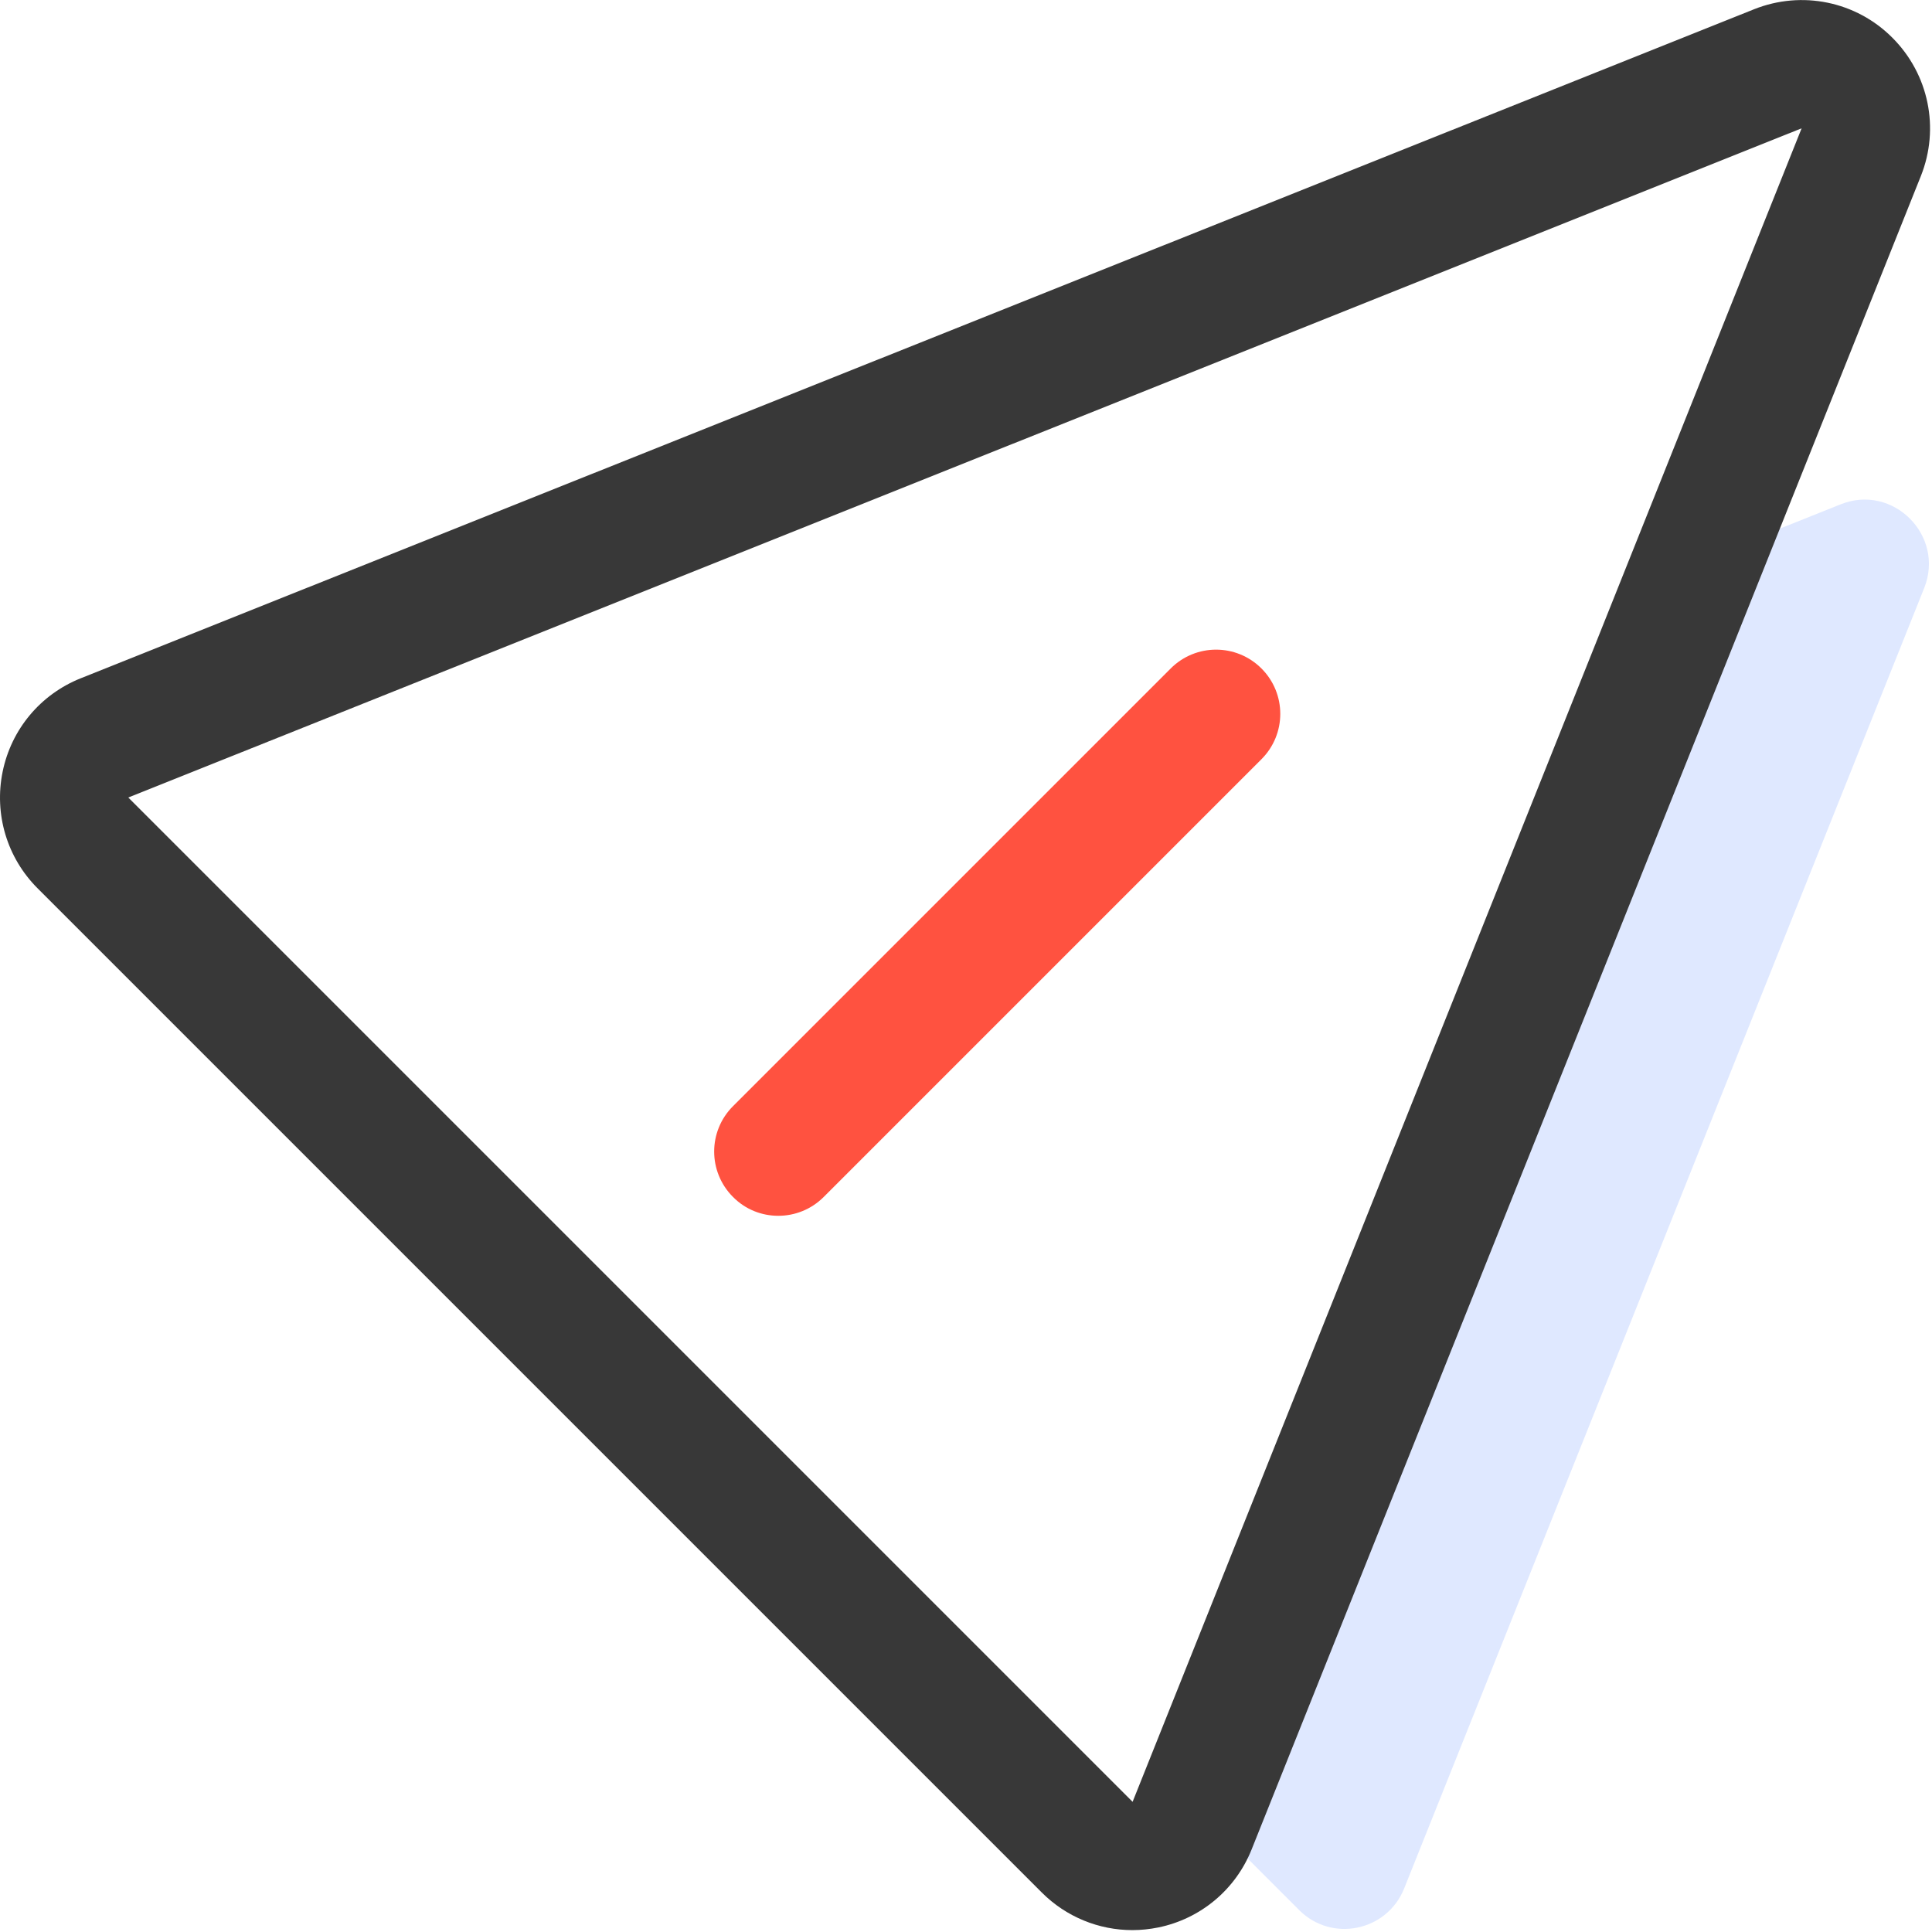 <?xml version="1.0" encoding="utf-8"?>
<!-- Generator: Adobe Illustrator 22.1.0, SVG Export Plug-In . SVG Version: 6.00 Build 0)  -->
<svg version="1.1" xmlns="http://www.w3.org/2000/svg" xmlns:xlink="http://www.w3.org/1999/xlink" x="0px" y="0px"
	 viewBox="0 0 1024 1024" style="enable-background:new 0 0 1024 1024;" xml:space="preserve">
<style type="text/css">
	.st0{display:none;}
	.st1{display:inline;opacity:0;fill:none;stroke:#D8D8D8;stroke-width:0.2;stroke-miterlimit:10;}
	.st2{display:inline;fill:#DFE8FF;}
	.st3{display:inline;}
	.st4{fill:#383838;}
	.st5{display:inline;fill:#FF5240;}
	.st6{fill:#FF5240;}
	.st7{fill:none;stroke:#383838;stroke-width:4;stroke-linecap:round;stroke-miterlimit:10;}
	.st8{display:inline;fill:#383838;}
	.st9{fill:#DFE8FF;}
	.st10{display:none;fill:none;stroke:#383838;stroke-width:4;stroke-linecap:round;stroke-linejoin:round;stroke-miterlimit:10;}
	.st11{display:inline;opacity:0;}
	.st12{fill:#D8D8D8;}
	.st13{display:inline;fill:#FFFFFF;}
	.st14{opacity:0;}
</style>
<g id="图层_1">
	<g class="st0">
	</g>
	<g class="st0">
	</g>
</g>
<g id="图层_2">
	<g class="st0">
		<rect class="st1" width="1024" height="1024"/>
		<path class="st2" d="M887.5,972.8H785.1V51.2h102.4c37.7,0,68.3,30.6,68.3,68.3v785.1C955.7,942.2,925.2,972.8,887.5,972.8z"/>
		<g class="st3">
			<path class="st4" d="M716.8,1014.9c-4.2,0-8.5-0.3-12.7-0.8L158,945.9c-51.1-6.4-89.7-50.1-89.7-101.6V179.7
				c0-51.5,38.6-95.2,89.7-101.6L704.1,9.9c29.1-3.7,58.5,5.4,80.5,24.8c22,19.4,34.6,47.4,34.6,76.8v801.1
				c0,29.4-12.6,57.3-34.6,76.8C765.8,1005.9,741.6,1014.9,716.8,1014.9z M712.6,946.4c9.8,1.2,19.4-1.7,26.8-8.3
				c7.4-6.6,11.5-15.7,11.5-25.6V111.5c0-9.9-4.1-19-11.5-25.6c-7.5-6.6-17-9.5-26.8-8.3l-546.1,68.3c-17.1,2.1-29.9,16.7-29.9,33.9
				v664.5c0,17.2,12.8,31.7,29.9,33.9L712.6,946.4z"/>
		</g>
		<path class="st5" d="M538.5,444.6c-4,0-7.8,0.3-11.7,0.8c-3.8-48.1-43.9-86-93-86c-51.6,0-93.4,41.8-93.4,93.4
			c0,3.1,0.2,6.1,0.5,9c-0.2,0-0.3,0-0.5,0c-46.6,0-84.4,37.8-84.4,84.4c0,46.6,37.8,84.4,84.4,84.4h198.1c51.4,0,93-41.6,93-93
			C631.5,486.2,589.8,444.6,538.5,444.6z"/>
	</g>
	<g class="st0">
		<rect x="1.1" y="0" class="st1" width="1021.8" height="1021.8"/>
		<path class="st2" d="M954.8,342.8h-17v579H171.4v34.1c0,37.6,30.5,68.1,68.1,68.1h715.3c37.6,0,68.1-30.5,68.1-68.1v-545
			C1022.9,373.3,992.4,342.8,954.8,342.8z"/>
		<g class="st3">
			<g>
				<path class="st6" d="M733.4,479H290.6c-18.8,0-34.1-15.3-34.1-34.1s15.3-34.1,34.1-34.1h442.8c18.8,0,34.1,15.3,34.1,34.1
					S752.2,479,733.4,479z"/>
			</g>
			<g>
				<path class="st6" d="M733.4,683.4H290.6c-18.8,0-34.1-15.3-34.1-34.1c0-18.8,15.3-34.1,34.1-34.1h442.8
					c18.8,0,34.1,15.3,34.1,34.1C767.5,668.1,752.2,683.4,733.4,683.4z"/>
			</g>
		</g>
		<line class="st7" x1="392.8" y1="34.1" x2="631.2" y2="34.1"/>
		<path class="st7" d="M649.2,172.5H376.7c-37.5,0-68.1-30.7-68.1-68.1v0c0-37.5,30.7-68.1,68.1-68.1h272.5
			c37.5,0,68.1,30.7,68.1,68.1v0C717.3,141.8,686.6,172.5,649.2,172.5z"/>
		<path class="st8" d="M852.6,138.4H797c-0.8-0.5-1.5-1.2-2.4-1.6L567,13.9c-34.4-18.6-75.6-18.6-110,0L229.4,136.8
			c-0.9,0.5-1.6,1.1-2.4,1.6h-55.6c-56.3,0-102.2,45.8-102.2,102.2v613.1c0,56.3,45.8,102.2,102.2,102.2h681.2
			c56.3,0,102.2-45.8,102.2-102.2V240.6C954.8,184.2,909,138.4,852.6,138.4z M489.3,73.9c14.2-7.7,31.1-7.7,45.3,0l119.6,64.5H369.8
			L489.3,73.9z M886.7,853.7c0,18.8-15.3,34.1-34.1,34.1H171.4c-18.8,0-34.1-15.3-34.1-34.1V240.6c0-18.8,15.3-34.1,34.1-34.1h681.2
			c18.8,0,34.1,15.3,34.1,34.1V853.7z"/>
	</g>
	<g class="st0">
		<rect class="st1" width="1024" height="1024"/>
		<path class="st2" d="M304,82.1c0,0,301,30.3,424.2,138.3c127.3,111.6,150.4,270.2,150.4,270.2V145.4c0,0,4.2-65.4-77.2-77.2H210.1
			L304,82.1z"/>
		<g class="st3">
			<path class="st4" d="M512,1006.9c-228.7,0-414.8-186.1-414.8-414.8V131.3c0-63,51.3-114.3,114.3-114.3h601
				c63,0,114.3,51.3,114.3,114.3v460.8c0,18.8-15.3,34.1-34.1,34.1c-18.9,0-34.1-15.3-34.1-34.1V131.3c0-25.4-20.6-46-46-46h-601
				c-25.4,0-46,20.6-46,46v460.8c0,191.1,155.5,346.5,346.5,346.5c18.8,0,34.1,15.3,34.1,34.1C546.1,991.7,530.9,1006.9,512,1006.9z
				"/>
		</g>
		<path class="st5" d="M920,723.4l-65.3,65.3c-13.1,13.1-34.5,13.1-47.6,0c-13.1-13.1-13.1-34.5,0-47.6l65.3-65.3
			c-51.7-30.5-119.2-23.7-163.6,20.7c-40,40-49.5,98.8-28.7,147.8l-81.4,81.4c-13.1,13.1-13.1,34.5,0,47.6l23.8,23.8
			c13.1,13.1,34.5,13.1,47.6,0l81.4-81.4c49,20.8,107.8,11.2,147.8-28.7C943.7,842.6,950.5,775,920,723.4z"/>
		<path class="st8" d="M716.8,393.6H307.2c-18.9,0-34.1-15.3-34.1-34.1v0c0-18.9,15.3-34.1,34.1-34.1h409.6
			c18.9,0,34.1,15.3,34.1,34.1v0C750.9,378.3,735.7,393.6,716.8,393.6z"/>
		<path class="st8" d="M614.4,598.4H307.2c-18.9,0-34.1-15.3-34.1-34.1v0c0-18.9,15.3-34.1,34.1-34.1h307.2
			c18.9,0,34.1,15.3,34.1,34.1v0C648.5,583.1,633.3,598.4,614.4,598.4z"/>
	</g>
	<g class="st0">
		<rect x="1.4" class="st1" width="1021.2" height="1021.2"/>
		<path class="st2" d="M951.6,1024H276.7c-39.2,0-71-28.9-71-64.6v-38.3l718.3,4.1l0-585.5l69.9,35.5c18.1,12.2,28.8,31.4,28.8,51.9
			v532.3C1022.6,995.1,990.8,1024,951.6,1024z"/>
		<path class="st5" d="M589.6,429.6c-33.5,0-62.3,18.7-77.6,46c-15.3-27.3-44.1-46-77.6-46c-49.3,0-89.3,40-89.3,89.3
			c0,20.6,6.1,44.7,6.1,44.7c24.4,89.2,99.2,142,137.6,163.9c14.5,8.2,31.9,8.2,46.4,0c38.4-21.9,113.2-74.7,137.6-163.9
			c0,0,6.1-24.1,6.1-44.7C678.9,469.6,638.9,429.6,589.6,429.6z"/>
		<g class="st3">
			<path class="st4" d="M849.4,963.1H174.5c-57.9,0-105.1-47.1-105.1-105.1V348.8c0-35.4,17.6-68.2,47.2-87.7L454.1,38.4
				c35.2-23.2,80.6-23.2,115.8,0l337.4,222.7c29.6,19.5,47.2,52.3,47.2,87.7V858C954.5,915.9,907.4,963.1,849.4,963.1z M512,89.1
				c-7.1,0-14.2,2-20.4,6.1L154.2,317.9c-10.4,6.9-16.6,18.4-16.6,30.9V858c0,20.4,16.6,37,37,37h674.9c20.4,0,37-16.6,37-37V348.8
				c0-12.5-6.2-24-16.6-30.9L532.4,95.2C526.2,91.1,519.1,89.1,512,89.1z"/>
		</g>
	</g>
	<g class="st0">
		<rect x="0" class="st1" width="1024" height="1024"/>
		<g class="st3">
			<path class="st9" d="M579.9,73.7c-42.7-10.9-85.7-6.6-123.5,9.1c0,0,0.1,0,0.1,0c137.9,35,221.3,175.2,186.2,313.1
				c-3.4,13.2-7.9,25.7-13.1,37.8c44.3-25.5,78.6-68.1,92.2-121.6C748.4,207.2,684.9,100.4,579.9,73.7z"/>
			<path class="st9" d="M591.1,455.3c144,87.8,216.3,288.7,194.4,499.2h121c17.7,0,32.2-14.5,32.2-32.2v-44.1
				C938.7,664.4,796.7,486,591.1,455.3z"/>
		</g>
		<g class="st3">
			<path class="st4" d="M904.5,978.7H119.5c-37.6,0-68.3-30.6-68.3-68.3v-50.2c0-186.6,117.7-352,288.1-416.3
				c-41.9-43.8-66.2-102.7-66.2-165c0-131.8,107.2-238.9,238.9-238.9S750.9,147.3,750.9,279c0,62.3-24.3,121.1-66.2,165
				c170.3,64.2,288,229.6,288,416.3v50.2C972.8,948.1,942.2,978.7,904.5,978.7z M512,108.3c-94.1,0-170.7,76.6-170.7,170.7
				c0,61.9,33.7,119.1,88,149.3c12.5,6.9,19.3,20.9,17.2,35c-2.2,14.1-12.9,25.4-26.9,28.3c-173.9,35.8-300.2,190.8-300.2,368.7
				v50.2h785.1v-50.2c0-177.9-126.2-332.9-300.2-368.7c-14-2.9-24.7-14.1-26.8-28.3c-2.2-14.1,4.7-28.1,17.1-35
				c54.3-30.1,88-87.3,88-149.3C682.7,184.9,606.1,108.3,512,108.3z"/>
		</g>
		<path class="st5" d="M597.3,670.6h-51.2v-51.2c0-18.8-15.4-34.1-34.1-34.1c-18.8,0-34.1,15.4-34.1,34.1v51.2h-51.2
			c-18.8,0-34.1,15.4-34.1,34.1c0,18.8,15.4,34.1,34.1,34.1h51.2V790c0,18.8,15.4,34.1,34.1,34.1c18.8,0,34.1-15.4,34.1-34.1v-51.2
			h51.2c18.8,0,34.1-15.4,34.1-34.1C631.5,685.9,616.1,670.6,597.3,670.6z"/>
	</g>
	<g class="st0">
		<rect x="0" class="st1" width="1024" height="1024"/>
		<g class="st3">
			<path class="st9" d="M847.7,204.2c10.1,37.7,15.6,77.3,15.6,118.2c0,251.9-204.2,456.1-456.1,456.1c-69.3,0-135-15.5-193.8-43.2
				c38.3,40,84.4,72.6,136,94.8v159.8l163.6-72.1l161,72.1V831.2C823,768.3,927.7,620.8,927.7,448.9
				C927.7,357.3,898,272.8,847.7,204.2z"/>
			<path class="st6" d="M526.4,284.3l41.1,83.2c2.2,4.5,6.4,7.5,11.4,8.2l91.8,13.3c12.4,1.8,17.3,17,8.4,25.7l-66.4,64.8
				c-3.6,3.5-5.2,8.5-4.3,13.3l15.7,91.4c2.1,12.3-10.8,21.7-21.9,15.9L519.9,557c-4.4-2.3-9.6-2.3-14,0l-82.1,43.2
				c-11.1,5.8-24-3.6-21.9-15.9l15.7-91.4c0.8-4.9-0.8-9.9-4.3-13.3l-66.4-64.8c-8.9-8.7-4-23.9,8.4-25.7l91.8-13.3
				c4.9-0.7,9.2-3.8,11.4-8.2l41.1-83.2C504.9,273,520.9,273,526.4,284.3z"/>
			<g>
				<path class="st4" d="M673.9,1024c-4.7,0-9.5-1-14-3l-147.2-65.9l-149.7,66c-10.5,4.7-22.7,3.7-32.4-2.6
					c-9.7-6.3-15.5-17.1-15.5-28.6V851.9C161.9,776.7,64,620.9,64,448.9C64,201.4,265.4,0,512.9,0s448.9,201.4,448.9,448.9
					c0,173.3-98.9,329.6-253.7,404.3v136.6c0,11.6-5.9,22.4-15.6,28.6C686.9,1022.1,680.4,1024,673.9,1024z M512.9,68.3
					c-209.9,0-380.6,170.7-380.6,380.6c0,152.3,90.5,289.7,230.5,349.8c12.5,5.4,20.7,17.7,20.7,31.4v107.4l115.7-51
					c8.8-3.9,18.9-3.9,27.7,0.1l112.9,50.6v-106c0-13.7,8.2-26.1,20.9-31.4c141.5-59.6,232.9-197.4,232.9-350.9
					C893.5,239,722.8,68.3,512.9,68.3z"/>
			</g>
			<path class="st10" d="M922.5,460.8c0-226.2-183.4-409.6-409.6-409.6S103.3,234.6,103.3,460.8c0,144,74.4,270.6,186.8,343.6v202.5
				L512,938.7l221.9,68.3V805.6C847.3,732.8,922.5,605.6,922.5,460.8z"/>
		</g>
	</g>
	<g class="st0">
		<rect y="0" class="st1" width="1024" height="1024"/>
		<path class="st2" d="M853.3,256c53.6,71.3,85.3,159.9,85.3,256c0,235.6-191,426.7-426.7,426.7c-96.1,0-184.7-31.8-256-85.3
			C333.8,957,457.8,1024,597.3,1024C833,1024,1024,833,1024,597.3C1024,457.8,957,333.8,853.3,256z"/>
		<path class="st5" d="M555.9,581.7l-192.7,99.3c-12.9,6.7-26.8-7.2-20.1-20.1l99.3-192.7c5.7-11.1,14.7-20.1,25.8-25.8l192.7-99.3
			c12.9-6.7,26.8,7.2,20.1,20.1l-99.3,192.7C576,566.9,566.9,576,555.9,581.7z"/>
		<g class="st3">
			<path class="st4" d="M512,972.8C257.9,972.8,51.2,766.1,51.2,512S257.9,51.2,512,51.2S972.8,257.9,972.8,512
				S766.1,972.8,512,972.8z M512,119.5c-216.4,0-392.5,176.1-392.5,392.5S295.6,904.5,512,904.5S904.5,728.4,904.5,512
				S728.4,119.5,512,119.5z"/>
		</g>
		<circle class="st4" cx="512" cy="512" r="34.1"/>
	</g>
	<g class="st0">
		<rect class="st1" width="1024" height="1024"/>
		<g class="st3">
			<path class="st9" d="M938.7,170.7h-34.1v682.7c0,37.7-30.6,68.3-68.3,68.3H256v34.1c0,37.7,30.6,68.3,68.3,68.3h614.4
				c37.7,0,68.3-30.6,68.3-68.3V238.9C1006.9,201.2,976.4,170.7,938.7,170.7z"/>
			<path class="st4" d="M836.3,34.1H382.7L119.5,297.4v555.9c0,56.5,45.9,102.4,102.4,102.4h614.4c56.5,0,102.4-45.9,102.4-102.4
				V136.5C938.7,80.1,892.7,34.1,836.3,34.1z M375.5,138v118.1c0,18.8-15.3,34.1-34.1,34.1H223.2L375.5,138z M870.4,853.3
				c0,18.8-15.3,34.1-34.1,34.1H221.9c-18.8,0-34.1-15.3-34.1-34.1V358.5h153.6c56.5,0,102.4-45.9,102.4-102.4V102.4h392.5
				c18.8,0,34.1,15.3,34.1,34.1V853.3z"/>
			<path class="st6" d="M529.1,785.1L529.1,785.1c-18.8,0-34.1-15.4-34.1-34.1V409.6c0-18.8,15.4-34.1,34.1-34.1h0
				c18.8,0,34.1,15.4,34.1,34.1v341.3C563.2,769.7,547.8,785.1,529.1,785.1z"/>
			<path class="st6" d="M358.4,785.1L358.4,785.1c-18.8,0-34.1-15.4-34.1-34.1V512c0-18.8,15.4-34.1,34.1-34.1h0
				c18.8,0,34.1,15.4,34.1,34.1v238.9C392.5,769.7,377.2,785.1,358.4,785.1z"/>
			<path class="st6" d="M699.7,785.1L699.7,785.1c-18.8,0-34.1-15.4-34.1-34.1V341.3c0-18.8,15.4-34.1,34.1-34.1h0
				c18.8,0,34.1,15.4,34.1,34.1v409.6C733.9,769.7,718.5,785.1,699.7,785.1z"/>
		</g>
	</g>
	<g class="st0">
		<rect y="0" class="st1" width="1024" height="1024"/>
		<g class="st3">
			<path class="st9" d="M191.9,763.7c0.8,1.4,1.6,2.7,2.5,4l0.6-1C193.9,765.8,192.9,764.7,191.9,763.7z"/>
			<path class="st9" d="M900.5,277.4c35,58.9,55.2,127.4,55.2,200.5v0c0,209.8-166.1,382.8-373.3,393.8l0.3,0.6h-21.5h-98.6H251.5
				l-49.3,85.3H531h98.6h21.5l-0.3-0.6C857.9,946,1024,773,1024,563.2v0C1024,451,976.4,349.4,900.5,277.4z"/>
		</g>
		<g class="st3">
			<path class="st4" d="M582.8,906.4H134c-12.2,0-23.5-6.5-29.6-17.1c-6.1-10.6-6.1-23.6,0-34.1l47.8-82.8
				C76.9,693,34.1,587.1,34.1,477.9c0-236.3,192.2-428.6,428.6-428.6h98.6c236.3,0,428.5,192.3,428.5,428.6
				c0,225.5-174.6,412-398.9,427.5C588.4,906.1,585.6,906.4,582.8,906.4z M193.1,838.2h383.1c1.4-0.3,2.9-0.5,4.4-0.5
				c191.2-10.2,341-168.2,341-359.8c0-198.7-161.6-360.3-360.3-360.3h-98.6c-198.7,0-360.3,161.6-360.3,360.3
				c0,99.4,42.2,195.6,115.8,263.8c11.7,10.8,14.3,28.3,6.3,42.1L193.1,838.2z"/>
		</g>
		<g class="st3">
			<path class="st6" d="M512,648.5L512,648.5c-18.8,0-34.1-15.4-34.1-34.1V341.3c0-18.8,15.4-34.1,34.1-34.1h0
				c18.8,0,34.1,15.4,34.1,34.1v273.1C546.1,633.2,530.8,648.5,512,648.5z"/>
			<path class="st6" d="M358.4,580.3L358.4,580.3c-18.8,0-34.1-15.4-34.1-34.1V409.6c0-18.8,15.4-34.1,34.1-34.1h0
				c18.8,0,34.1,15.4,34.1,34.1v136.5C392.5,564.9,377.2,580.3,358.4,580.3z"/>
			<path class="st6" d="M665.6,580.3L665.6,580.3c-18.8,0-34.1-15.4-34.1-34.1V409.6c0-18.8,15.4-34.1,34.1-34.1h0
				c18.8,0,34.1,15.4,34.1,34.1v136.5C699.7,564.9,684.4,580.3,665.6,580.3z"/>
		</g>
		<path class="st6" d="M379.4,291c-6.3,0-12.6,2.4-17.4,7.2c-17.7,17.7-29.5,40.5-33.7,65.1l-1.2,7c-6,35.3,1.4,71.6,20.8,101.7
			c17.4,27,39.5,59.4,75,94.9c35.5,35.5,67.9,57.5,94.9,75c23.3,15,50.3,22.8,77.6,22.8c8,0,16.1-0.7,24.1-2l7-1.2
			c24.7-4.2,47.4-16,65.1-33.7c9.6-9.6,9.6-25.2,0-34.8l-71.8-71.8c-2.4-2.4-5.6-3.6-8.7-3.6c-3.2,0-6.3,1.2-8.7,3.6l-33.1,33.1
			c-2.4,2.4-5.5,3.6-8.7,3.6c-2.1,0-4.3-0.5-6.2-1.7c-33.9-19.8-59.4-45.2-65.2-51c-5.8-5.8-35.7-35.8-55.5-69.7
			c-2.8-4.8-2-11,1.9-14.9l33.1-33.1c4.8-4.8,4.8-12.6,0-17.4l-71.8-71.8C392.1,293.4,385.8,291,379.4,291L379.4,291z"/>
	</g>
	<g class="st0">
		<rect class="st1" width="1024" height="1024"/>
		<path class="st2" d="M921.6,85.3H819.2c37.7,0,68.3,30.6,68.3,68.3v716.8c0,37.7-30.6,68.3-68.3,68.3h102.4
			c37.7,0,68.3-30.6,68.3-68.3V153.6C989.9,115.9,959.3,85.3,921.6,85.3z"/>
		<path class="st8" d="M819.2,51.2H238.9c-56.5,0-102.4,45.9-102.4,102.4v136.5H77.7c-18.8,0-34.1,15.3-34.1,34.1
			s15.3,34.1,34.1,34.1h58.8v119.5H77.7c-18.8,0-34.1,15.3-34.1,34.1c0,18.8,15.3,34.1,34.1,34.1h58.8v119.5H77.7
			c-18.8,0-34.1,15.3-34.1,34.1s15.3,34.1,34.1,34.1h58.8v136.5c0,56.5,45.9,102.4,102.4,102.4h580.3c56.5,0,102.4-45.9,102.4-102.4
			V153.6C921.6,97.1,875.7,51.2,819.2,51.2z M853.3,870.4c0,18.8-15.3,34.1-34.1,34.1H238.9c-18.8,0-34.1-15.3-34.1-34.1V733.9h43.6
			c18.8,0,34.1-15.3,34.1-34.1s-15.3-34.1-34.1-34.1h-43.6V546.1h43.6c18.8,0,34.1-15.3,34.1-34.1c0-18.9-15.3-34.1-34.1-34.1h-43.6
			V358.4h43.6c18.8,0,34.1-15.3,34.1-34.1s-15.3-34.1-34.1-34.1h-43.6V153.6c0-18.8,15.3-34.1,34.1-34.1h580.3
			c18.8,0,34.1,15.3,34.1,34.1V870.4z"/>
		<path class="st6" d="M598.9,493.5c22.7-12.6,38-36.7,38-64.5c0-40.7-33-73.7-73.7-73.7c-40.7,0-73.7,33-73.7,73.7
			c0,27.8,15.3,51.9,38,64.5c-67.3,13.8-117.9,73.4-117.9,144.8v18.1c0,6.8,5.5,12.3,12.3,12.3h282.6c6.8,0,12.3-5.5,12.3-12.3
			v-18.1C716.8,566.9,666.2,507.4,598.9,493.5z"/>
		<path class="st5" d="M425.1,341.3c-5.8,0-11.5,2.2-15.9,6.6c-16.2,16.2-26.9,37-30.8,59.5l-1.1,6.4c-5.5,32.2,1.3,65.3,19,92.9
			c15.9,24.7,36.1,54.3,68.5,86.7c32.4,32.4,62,52.6,86.7,68.5c21.3,13.7,45.9,20.9,70.9,20.9c7.3,0,14.7-0.6,22-1.9l6.4-1.1
			c22.5-3.8,43.3-14.6,59.5-30.8c8.8-8.8,8.8-23,0-31.8l-65.6-65.6c-2.2-2.2-5.1-3.3-8-3.3c-2.9,0-5.8,1.1-8,3.3l-30.2,30.2
			c-2.2,2.2-5.1,3.3-8,3.3c-1.9,0-3.9-0.5-5.7-1.5c-31-18.1-54.3-41.3-59.6-46.5c-5.3-5.3-32.6-32.7-50.7-63.7
			c-2.6-4.4-1.8-10,1.8-13.6l30.2-30.2c4.4-4.4,4.4-11.5,0-15.9L441,347.9C436.6,343.5,430.8,341.3,425.1,341.3L425.1,341.3z"/>
	</g>
	<g class="st0">
		<rect class="st1" width="1024" height="1024"/>
		<path class="st2" d="M848.7,250.2c14,45,21.6,92.8,21.6,142.4c0,263.9-213.9,477.8-477.8,477.8c-49.6,0-97.4-7.6-142.4-21.6
			c72.3,56.3,163.1,89.9,261.8,89.9c235.6,0,426.7-191,426.7-426.7C938.7,413.3,905,322.5,848.7,250.2z"/>
		<g class="st3">
			<path class="st4" d="M512,972.8C257.9,972.8,51.2,766.1,51.2,512S257.9,51.2,512,51.2S972.8,257.9,972.8,512
				S766.1,972.8,512,972.8z M512,119.5c-216.4,0-392.5,176.1-392.5,392.5S295.6,904.5,512,904.5S904.5,728.4,904.5,512
				S728.4,119.5,512,119.5z"/>
		</g>
		<circle class="st5" cx="512" cy="512" r="51.2"/>
		<circle class="st5" cx="341.3" cy="512" r="51.2"/>
		<circle class="st5" cx="682.7" cy="512" r="51.2"/>
	</g>
	<g class="st0">
		<rect class="st1" width="1024" height="1024"/>
		<path class="st2" d="M855,321.1c41.8-81.5,52.8-146,23.4-175.4c-3.6-3.6-7.9-6.4-12.5-8.8c-8.7,47.9-32.7,105.6-69.5,167.8
			c5.8,32.1,8.8,65.2,8.8,99c0,218.9-125.6,408.3-308.7,500.4c5.2,0.2,10.3,0.5,15.5,0.5c216.8,0,392.5-175.7,392.5-392.5
			C904.5,442.7,886.5,377.6,855,321.1z"/>
		<g class="st3">
			<path class="st6" d="M314.1,768.8c-11.2,0-22.1-5.5-28.7-15.5c-10.3-15.8-5.8-37,10-47.2c72.9-47.3,150.7-111.5,224.9-185.7
				c73.3-73.3,136.9-150.2,184.2-222.5c10.3-15.8,31.4-20.2,47.3-9.9c15.8,10.3,20.2,31.5,9.9,47.2
				C712,411.4,645.2,492.1,568.7,568.7c-77.5,77.5-159.1,144.8-236,194.7C327,767.1,320.5,768.8,314.1,768.8z"/>
		</g>
		<g class="st3">
			<path class="st4" d="M512,938.7c-66.5,0-132.3-15.6-191.5-45.4c-116,55.4-172.2,36.1-199,9.2c-26.9-26.9-46.2-83,9.2-199.1
				C101,644.3,85.3,578.5,85.3,512C85.3,276.7,276.7,85.3,512,85.3c66.5,0,132.3,15.6,191.5,45.4c116-55.4,172.2-36.1,199.1-9.2
				c26.8,26.8,46.1,83-9.2,199c29.7,59.2,45.4,125,45.4,191.5C938.7,747.3,747.3,938.7,512,938.7z M321.7,816.2l16,8.9
				c53.1,29.6,113.3,45.3,174.3,45.3c197.6,0,358.4-160.8,358.4-358.4c0-61-15.6-121.3-45.3-174.3l-8.9-16l8.3-16.3
				c44.2-86.3,39.5-125.9,29.7-135.7c-9.8-9.8-49.4-14.6-135.7,29.7l-16.3,8.3l-16-8.9C633.3,169.3,573,153.6,512,153.6
				c-197.6,0-358.4,160.8-358.4,358.4c0,61,15.6,121.2,45.3,174.3l8.9,16l-8.3,16.3c-44.2,86.3-39.5,125.9-29.7,135.7
				c9.8,9.8,49.4,14.5,135.7-29.7L321.7,816.2z"/>
		</g>
	</g>
	<g class="st0">
		<rect class="st1" width="1024" height="1024"/>
		<g class="st3">
			<path class="st9" d="M955.7,467.9h-34.1v385.4c0,37.7-30.6,68.3-68.3,68.3h-68.3H204.8v34.1c0,37.7,30.6,68.3,68.3,68.3h614.4
				h68.3c37.7,0,68.3-30.6,68.3-68.3V536.2C1024,498.5,993.4,467.9,955.7,467.9z"/>
			<path class="st9" d="M785.1,365.5h68.3c12.5,0,24.1,3.6,34.1,9.5V238.9c0-37.7-30.6-68.3-68.3-68.3h-34.1V365.5z"/>
		</g>
		<g class="st3">
			<path class="st4" d="M853.3,331.4h-51.2V136.5c0-56.5-45.9-102.4-102.4-102.4H170.7c-56.5,0-102.4,45.9-102.4,102.4v716.8
				c0,56.5,45.9,102.4,102.4,102.4H768h85.3c56.5,0,102.4-45.9,102.4-102.4V433.8C955.7,377.3,909.8,331.4,853.3,331.4z
				 M887.5,853.3c0,18.8-15.3,34.1-34.1,34.1H768H170.7c-18.8,0-34.1-15.3-34.1-34.1V136.5c0-18.8,15.3-34.1,34.1-34.1h529.1
				c18.8,0,34.1,15.3,34.1,34.1v583.1c0,18.9,15.3,34.1,34.1,34.1c18.9,0,34.1-15.3,34.1-34.1v-320h51.2c18.8,0,34.1,15.3,34.1,34.1
				V853.3z"/>
			<g>
				<g>
					<path class="st6" d="M588.8,426.7H281.6c-18.9,0-34.1-15.3-34.1-34.1c0-18.9,15.3-34.1,34.1-34.1h307.2
						c18.9,0,34.1,15.3,34.1,34.1C622.9,411.4,607.7,426.7,588.8,426.7z"/>
				</g>
				<g>
					<path class="st6" d="M588.8,631.5H281.6c-18.9,0-34.1-15.3-34.1-34.1c0-18.9,15.3-34.1,34.1-34.1h307.2
						c18.9,0,34.1,15.3,34.1,34.1C622.9,616.2,607.7,631.5,588.8,631.5z"/>
				</g>
			</g>
		</g>
	</g>
	<g class="st0">
		<rect class="st1" width="1024" height="1024"/>
		<path class="st2" d="M830.7,350.7c1.5,15,2.2,30.2,2.2,45.6c0,258.8-209.8,468.7-468.7,468.7c-49.6,0-97.4-7.8-142.2-22
			c4.2,4.6,8,9.3,12.4,13.8c153.3,153.3,401.8,153.3,555.1,0C927.5,718.8,940.9,504.1,830.7,350.7z"/>
		<g class="st3">
			<path class="st6" d="M499.7,770.8c-5.8,0-11.7-1.5-17-4.6c-16.3-9.4-21.9-30.3-12.5-46.6l68.1-117.9H426.7
				c-12.3,0-23.6-6.6-29.7-17.3c-6.1-10.7-5.9-23.8,0.4-34.4l106.3-177.8c9.7-16.2,30.7-21.4,46.8-11.8
				c16.2,9.7,21.5,30.6,11.8,46.8l-75.4,126.2h110.5c12.2,0,23.5,6.5,29.6,17.1c6.1,10.6,6.1,23.6,0,34.1l-97.6,169.1
				C522.9,764.7,511.5,770.8,499.7,770.8z"/>
		</g>
		<g class="st3">
			<path class="st4" d="M512,1005.8c-114,0-221.1-44.4-301.7-125c-166.4-166.4-166.4-437,0-603.4L439.6,48.2
				c39.9-39.9,104.9-40,144.8,0l229.3,229.3c80.6,80.6,125,187.7,125,301.7c0,114-44.4,221.1-125,301.7
				C733.1,961.4,626,1005.8,512,1005.8z M512,86.5c-8.8,0-17.5,3.3-24.1,10L258.6,325.7c-139.7,139.7-139.7,367.1,0,506.9
				c67.7,67.7,157.7,105,253.4,105c95.8,0,185.8-37.3,253.4-105c67.7-67.7,105-157.7,105-253.4c0-95.7-37.3-185.7-105-253.4l0,0
				L536.1,96.4C529.5,89.8,520.7,86.5,512,86.5z"/>
		</g>
	</g>
	<g class="st0">
		<g class="st11">
			<path class="st12" d="M1024,1026H0V2h1024V1026z M3.4,1022.6h1017.2V5.4H3.4V1022.6z"/>
		</g>
		<g class="st3">
			<path class="st9" d="M955.5,37.1H819.4c37.4,0,68,30.6,68,68v816.5c0,37.4-30.6,68-68,68h136.1c37.4,0,68-30.6,68-68V105.1
				C1023.5,67.7,992.9,37.1,955.5,37.1z"/>
		</g>
		<g class="st3">
			<path class="st4" d="M819.4,1023.7H173c-56.3,0-102.1-45.8-102.1-102.1V105.1C70.9,48.8,116.7,3.1,173,3.1h646.4
				c56.3,0,102.1,45.8,102.1,102.1v816.5C921.4,977.9,875.7,1023.7,819.4,1023.7z M173,71.1c-18.8,0-34,15.3-34,34v816.5
				c0,18.8,15.3,34,34,34h646.4c18.8,0,34-15.3,34-34V105.1c0-18.8-15.3-34-34-34H173z"/>
		</g>
		<g class="st3">
			<circle class="st6" cx="496.2" cy="726" r="170.1"/>
		</g>
		<path class="st13" d="M513.2,598.4c-14,0-25.5,11.5-25.5,25.5v108.4L435.1,785c-9.9,9.9-9.9,26.2,0,36.1c9.9,9.9,26.2,9.9,36.1,0
			l59.8-59.8c2.5-2.5,4.5-5.4,5.9-8.7c0-0.1,0-0.2,0.1-0.2c1.1-2.9,1.8-6,1.8-9.3V623.9C538.7,609.9,527.2,598.4,513.2,598.4z"/>
		<g class="st3">
			<path class="st4" d="M683.3,241.2H309.1c-18.8,0-34-15.2-34-34s15.2-34,34-34h374.2c18.8,0,34,15.2,34,34
				S702.1,241.2,683.3,241.2z"/>
		</g>
		<g class="st3">
			<path class="st4" d="M683.3,411.3H309.1c-18.8,0-34-15.2-34-34c0-18.8,15.2-34,34-34h374.2c18.8,0,34,15.2,34,34
				C717.3,396.1,702.1,411.3,683.3,411.3z"/>
		</g>
	</g>
	<g>
		<g class="st14">
			<path class="st12" d="M1024,1024H0.7V0.7H1024V1024z M4.1,1020.6h1016.5V4.1H4.1V1020.6z"/>
		</g>
		<g>
			<path class="st9" d="M975.6,267.3l-75.9,30.3L635.3,959.1l53.3,53.3c17.3,17.3,46.5,11.2,55.6-11.4l275.7-689.4
				C1030.9,283.8,1003.3,256.2,975.6,267.3z"/>
		</g>
		<g>
			<path class="st4" d="M600.2,1023c-17.8,0-35.1-7-48-19.9L19.9,470.8C3.7,454.6-3.2,431.5,1.4,409c4.6-22.5,20.1-41,41.4-49.5
				L929.7,4.9C955-5.2,983.8,0.7,1003,20c19.3,19.3,25.2,48,15.1,73.3L663.4,980.2c-8.5,21.3-27,36.8-49.5,41.4
				C609.4,1022.5,604.8,1023,600.2,1023z M954.9,68L68,422.7L600.3,955L954.9,68z M954.9,68L954.9,68L954.9,68z M942.3,36.5h0.2
				H942.3z"/>
		</g>
		<g>
			<path class="st6" d="M412.5,644.4c-8.7,0-17.4-3.3-24-10c-13.3-13.3-13.3-34.8,0-48.1l232-232c13.3-13.3,34.8-13.3,48.1,0
				c13.3,13.3,13.3,34.8,0,48.1l-232,232C429.9,641.1,421.2,644.4,412.5,644.4z"/>
		</g>
	</g>
</g>
</svg>
